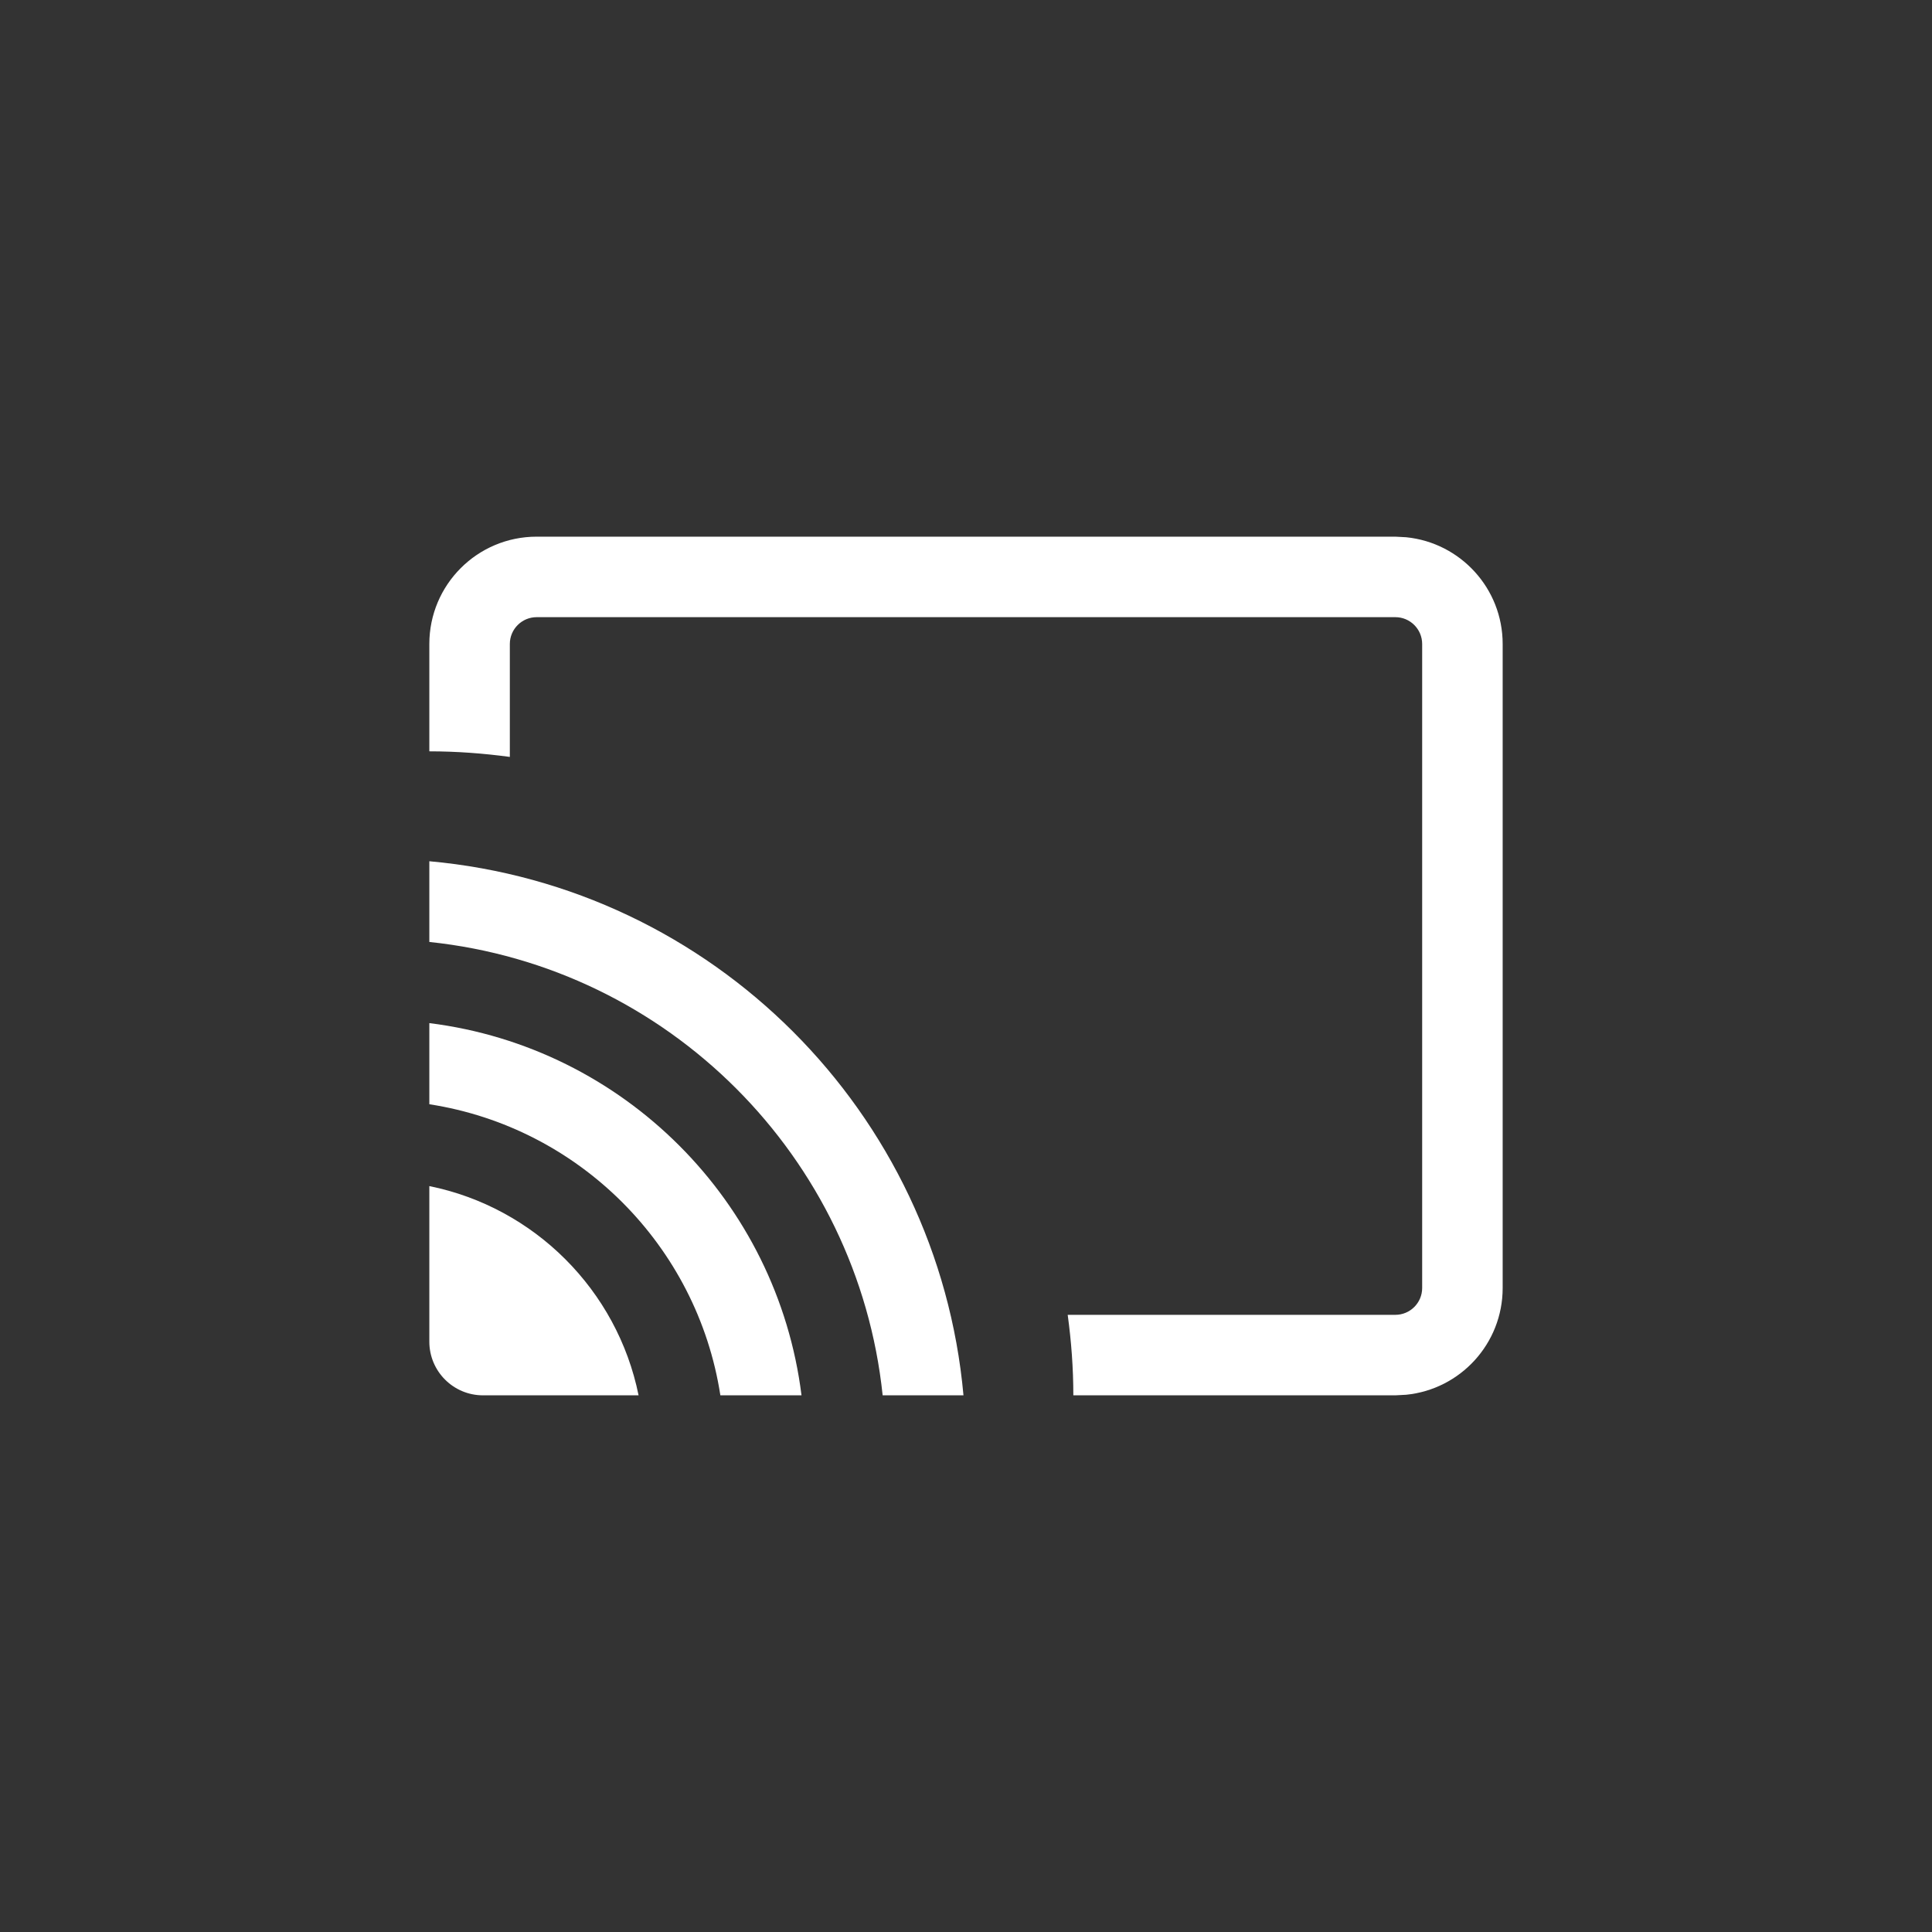 <svg width="36" height="36" viewBox="0 0 36 36" fill="none" xmlns="http://www.w3.org/2000/svg">
<rect x="0" y="0" width="36" height="36" fill="#333333" stroke="none"/>
<path d="M8 22.101C9.959 22.498 11.502 24.041 11.899 26H9C8.448 26 8 25.552 8 25V22.101Z" fill="white"/>
<path d="M8 19.064C11.618 19.516 14.484 22.381 14.935 26H13.423C12.992 23.211 10.789 21.007 8 20.576V19.064Z" fill="white"/>
<path d="M8 16.048C13.277 16.523 17.477 20.723 17.953 26H16.447C15.982 21.552 12.448 18.017 8 17.552V16.048Z" fill="white"/>
<path d="M26.204 10.011C27.213 10.113 28 10.964 28 12V24C28 25.036 27.213 25.887 26.204 25.989L26 26H20C20 25.491 19.962 24.991 19.895 24.5H26C26.276 24.5 26.5 24.276 26.5 24V12C26.5 11.724 26.276 11.5 26 11.5H10C9.724 11.5 9.5 11.724 9.5 12V14.104C9.009 14.038 8.509 14 8 14V12C8 10.895 8.895 10 10 10H26L26.204 10.011Z" fill="white"/>
</svg>
